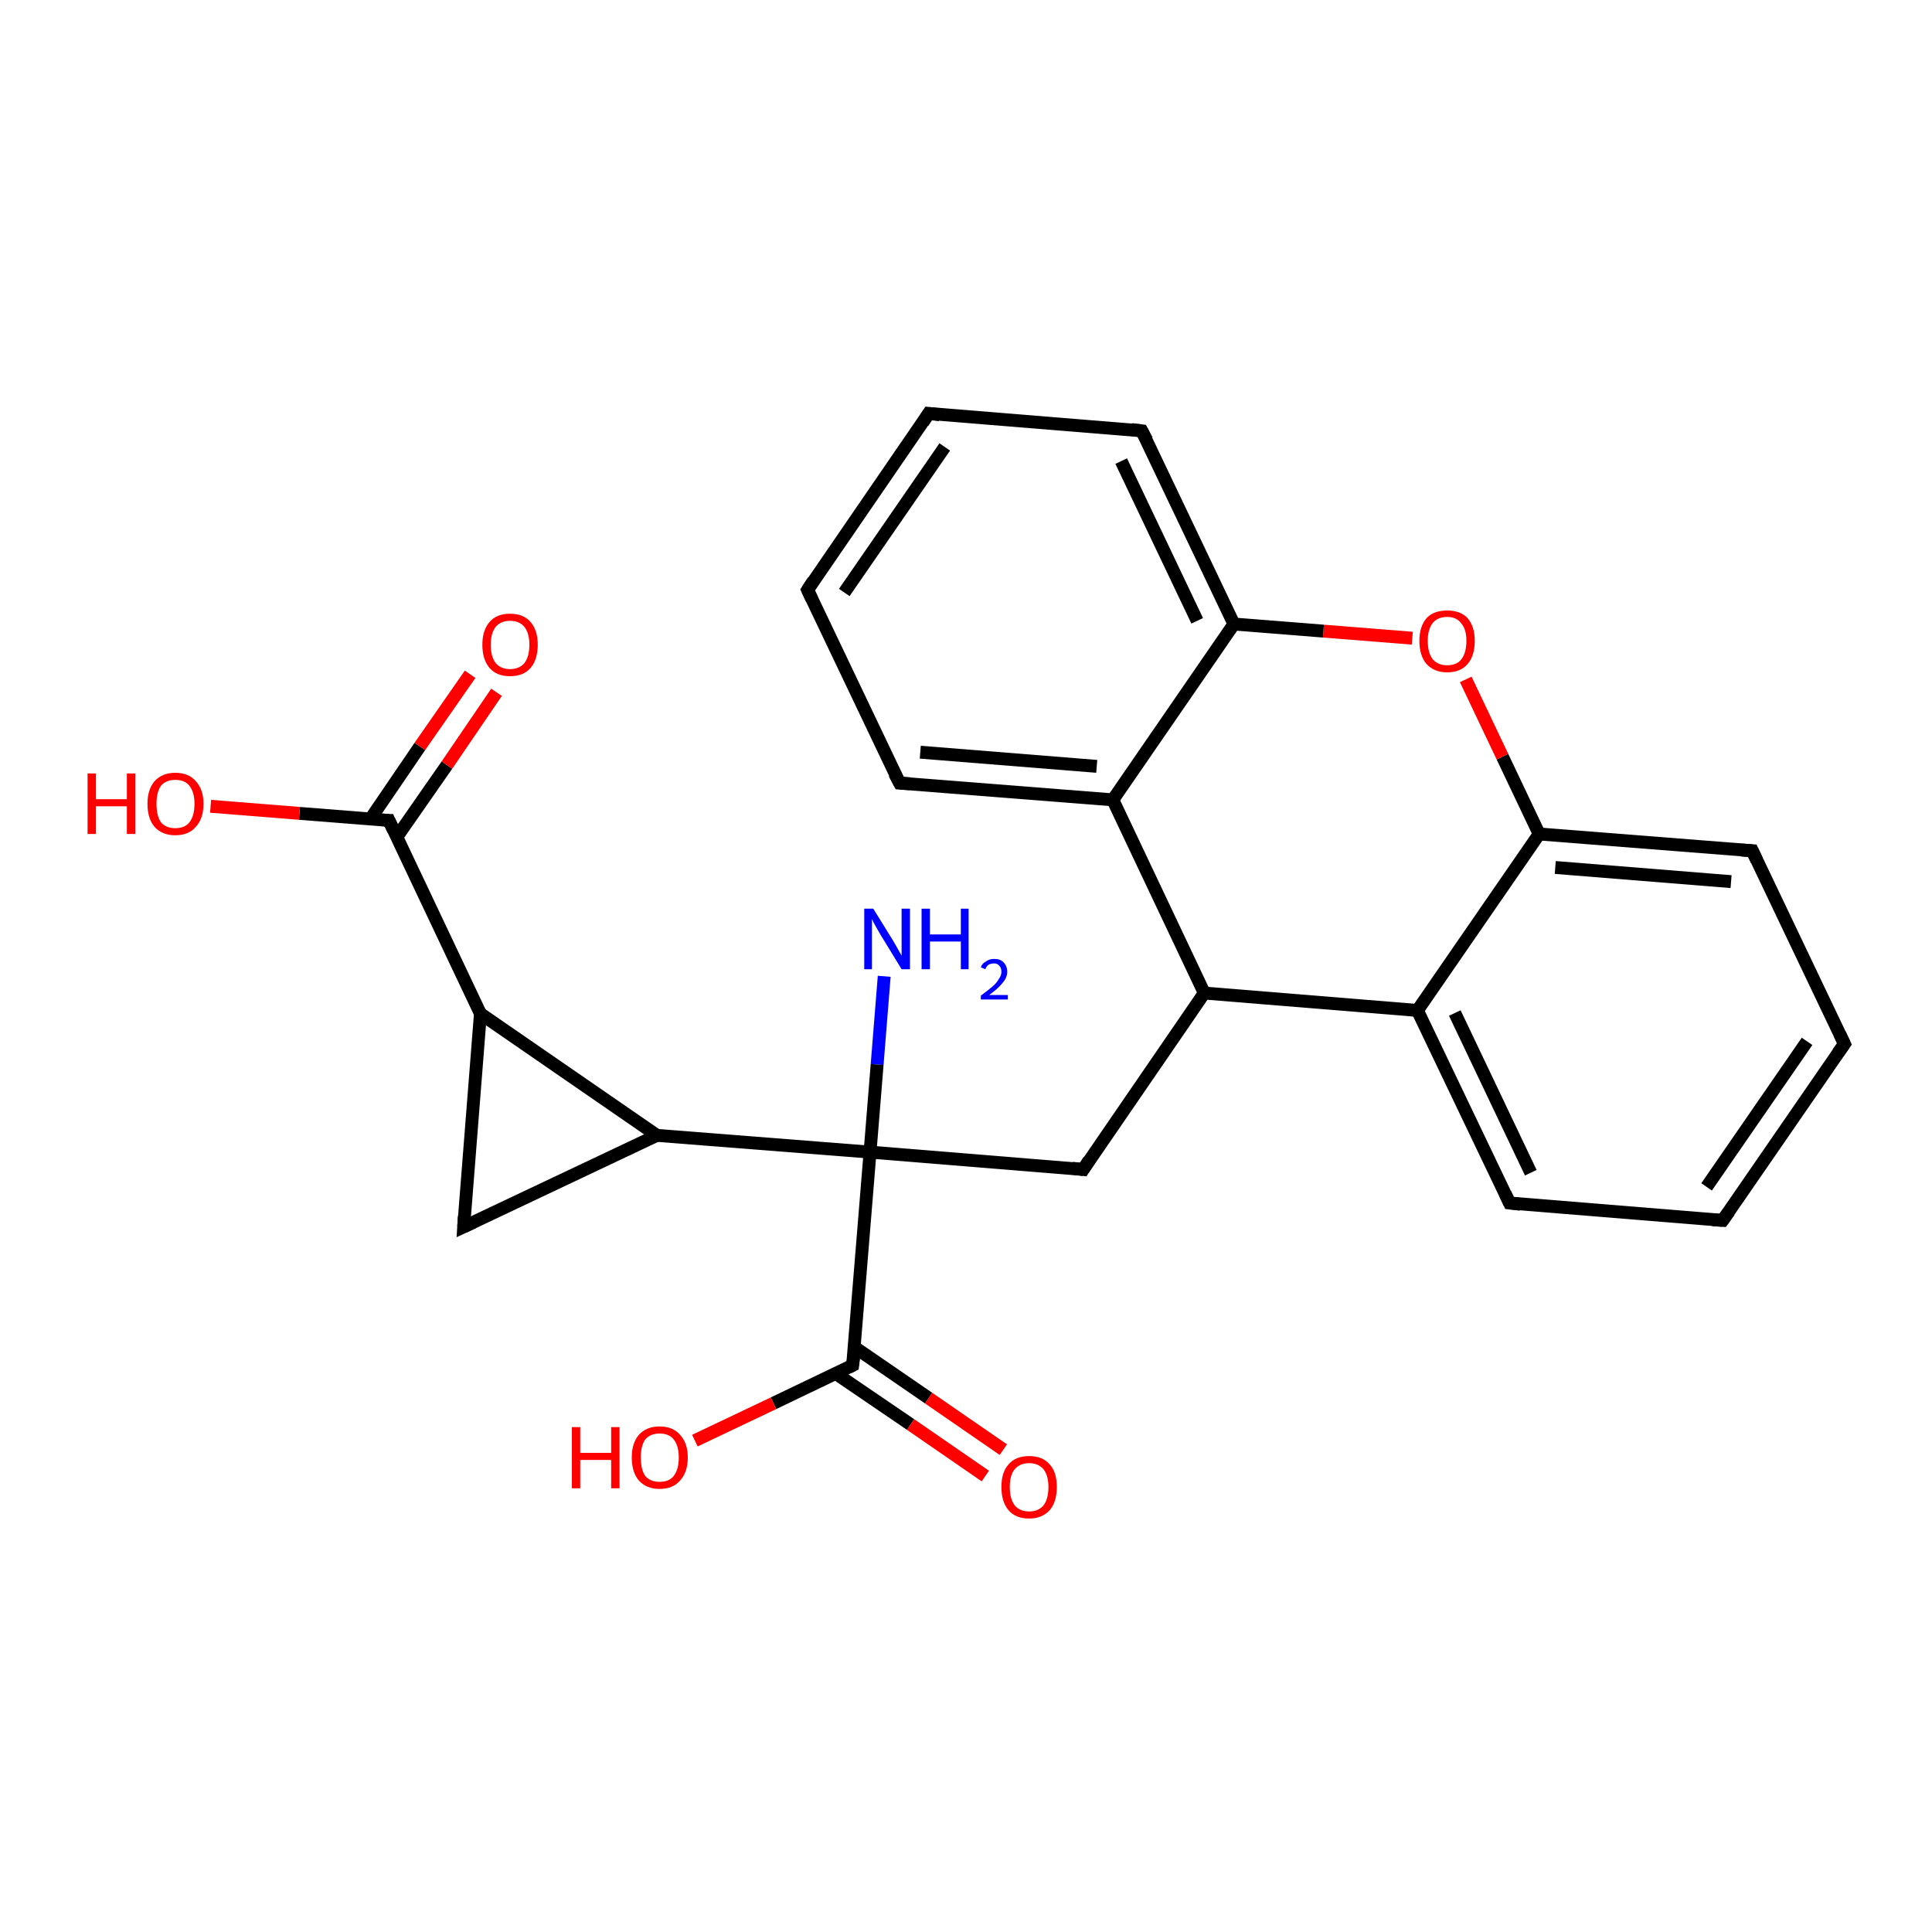 <?xml version='1.0' encoding='iso-8859-1'?>
<svg version='1.1' baseProfile='full'
              xmlns='http://www.w3.org/2000/svg'
                      xmlns:rdkit='http://www.rdkit.org/xml'
                      xmlns:xlink='http://www.w3.org/1999/xlink'
                  xml:space='preserve'
width='300px' height='300px' viewBox='0 0 300 300'>
<!-- END OF HEADER -->
<rect style='opacity:1.0;fill:#FFFFFF;stroke:none' width='300.0' height='300.0' x='0.0' y='0.0'> </rect>
<path class='bond-0 atom-0 atom-1' d='M 137.3,151.6 L 136.2,165.3' style='fill:none;fill-rule:evenodd;stroke:#0000FF;stroke-width:2.0px;stroke-linecap:butt;stroke-linejoin:miter;stroke-opacity:1' />
<path class='bond-0 atom-0 atom-1' d='M 136.2,165.3 L 135.1,178.9' style='fill:none;fill-rule:evenodd;stroke:#000000;stroke-width:2.0px;stroke-linecap:butt;stroke-linejoin:miter;stroke-opacity:1' />
<path class='bond-1 atom-1 atom-2' d='M 135.1,178.9 L 168.2,181.6' style='fill:none;fill-rule:evenodd;stroke:#000000;stroke-width:2.0px;stroke-linecap:butt;stroke-linejoin:miter;stroke-opacity:1' />
<path class='bond-2 atom-2 atom-3' d='M 168.2,181.6 L 187.0,154.2' style='fill:none;fill-rule:evenodd;stroke:#000000;stroke-width:2.0px;stroke-linecap:butt;stroke-linejoin:miter;stroke-opacity:1' />
<path class='bond-3 atom-3 atom-4' d='M 187.0,154.2 L 220.1,156.9' style='fill:none;fill-rule:evenodd;stroke:#000000;stroke-width:2.0px;stroke-linecap:butt;stroke-linejoin:miter;stroke-opacity:1' />
<path class='bond-4 atom-4 atom-5' d='M 220.1,156.9 L 234.4,186.8' style='fill:none;fill-rule:evenodd;stroke:#000000;stroke-width:2.0px;stroke-linecap:butt;stroke-linejoin:miter;stroke-opacity:1' />
<path class='bond-4 atom-4 atom-5' d='M 225.9,157.3 L 237.7,182.1' style='fill:none;fill-rule:evenodd;stroke:#000000;stroke-width:2.0px;stroke-linecap:butt;stroke-linejoin:miter;stroke-opacity:1' />
<path class='bond-5 atom-5 atom-6' d='M 234.4,186.8 L 267.5,189.5' style='fill:none;fill-rule:evenodd;stroke:#000000;stroke-width:2.0px;stroke-linecap:butt;stroke-linejoin:miter;stroke-opacity:1' />
<path class='bond-6 atom-6 atom-7' d='M 267.5,189.5 L 286.4,162.1' style='fill:none;fill-rule:evenodd;stroke:#000000;stroke-width:2.0px;stroke-linecap:butt;stroke-linejoin:miter;stroke-opacity:1' />
<path class='bond-6 atom-6 atom-7' d='M 265.0,184.3 L 280.6,161.7' style='fill:none;fill-rule:evenodd;stroke:#000000;stroke-width:2.0px;stroke-linecap:butt;stroke-linejoin:miter;stroke-opacity:1' />
<path class='bond-7 atom-7 atom-8' d='M 286.4,162.1 L 272.1,132.1' style='fill:none;fill-rule:evenodd;stroke:#000000;stroke-width:2.0px;stroke-linecap:butt;stroke-linejoin:miter;stroke-opacity:1' />
<path class='bond-8 atom-8 atom-9' d='M 272.1,132.1 L 239.0,129.5' style='fill:none;fill-rule:evenodd;stroke:#000000;stroke-width:2.0px;stroke-linecap:butt;stroke-linejoin:miter;stroke-opacity:1' />
<path class='bond-8 atom-8 atom-9' d='M 268.8,136.9 L 241.5,134.7' style='fill:none;fill-rule:evenodd;stroke:#000000;stroke-width:2.0px;stroke-linecap:butt;stroke-linejoin:miter;stroke-opacity:1' />
<path class='bond-9 atom-9 atom-10' d='M 239.0,129.5 L 233.3,117.5' style='fill:none;fill-rule:evenodd;stroke:#000000;stroke-width:2.0px;stroke-linecap:butt;stroke-linejoin:miter;stroke-opacity:1' />
<path class='bond-9 atom-9 atom-10' d='M 233.3,117.5 L 227.6,105.5' style='fill:none;fill-rule:evenodd;stroke:#FF0000;stroke-width:2.0px;stroke-linecap:butt;stroke-linejoin:miter;stroke-opacity:1' />
<path class='bond-10 atom-10 atom-11' d='M 219.3,99.1 L 205.5,98.0' style='fill:none;fill-rule:evenodd;stroke:#FF0000;stroke-width:2.0px;stroke-linecap:butt;stroke-linejoin:miter;stroke-opacity:1' />
<path class='bond-10 atom-10 atom-11' d='M 205.5,98.0 L 191.6,96.9' style='fill:none;fill-rule:evenodd;stroke:#000000;stroke-width:2.0px;stroke-linecap:butt;stroke-linejoin:miter;stroke-opacity:1' />
<path class='bond-11 atom-11 atom-12' d='M 191.6,96.9 L 177.3,66.9' style='fill:none;fill-rule:evenodd;stroke:#000000;stroke-width:2.0px;stroke-linecap:butt;stroke-linejoin:miter;stroke-opacity:1' />
<path class='bond-11 atom-11 atom-12' d='M 185.9,96.4 L 174.1,71.6' style='fill:none;fill-rule:evenodd;stroke:#000000;stroke-width:2.0px;stroke-linecap:butt;stroke-linejoin:miter;stroke-opacity:1' />
<path class='bond-12 atom-12 atom-13' d='M 177.3,66.9 L 144.2,64.2' style='fill:none;fill-rule:evenodd;stroke:#000000;stroke-width:2.0px;stroke-linecap:butt;stroke-linejoin:miter;stroke-opacity:1' />
<path class='bond-13 atom-13 atom-14' d='M 144.2,64.2 L 125.4,91.6' style='fill:none;fill-rule:evenodd;stroke:#000000;stroke-width:2.0px;stroke-linecap:butt;stroke-linejoin:miter;stroke-opacity:1' />
<path class='bond-13 atom-13 atom-14' d='M 146.7,69.4 L 131.1,92.0' style='fill:none;fill-rule:evenodd;stroke:#000000;stroke-width:2.0px;stroke-linecap:butt;stroke-linejoin:miter;stroke-opacity:1' />
<path class='bond-14 atom-14 atom-15' d='M 125.4,91.6 L 139.7,121.6' style='fill:none;fill-rule:evenodd;stroke:#000000;stroke-width:2.0px;stroke-linecap:butt;stroke-linejoin:miter;stroke-opacity:1' />
<path class='bond-15 atom-15 atom-16' d='M 139.7,121.6 L 172.8,124.2' style='fill:none;fill-rule:evenodd;stroke:#000000;stroke-width:2.0px;stroke-linecap:butt;stroke-linejoin:miter;stroke-opacity:1' />
<path class='bond-15 atom-15 atom-16' d='M 142.9,116.8 L 170.3,119.0' style='fill:none;fill-rule:evenodd;stroke:#000000;stroke-width:2.0px;stroke-linecap:butt;stroke-linejoin:miter;stroke-opacity:1' />
<path class='bond-16 atom-1 atom-17' d='M 135.1,178.9 L 102.0,176.3' style='fill:none;fill-rule:evenodd;stroke:#000000;stroke-width:2.0px;stroke-linecap:butt;stroke-linejoin:miter;stroke-opacity:1' />
<path class='bond-17 atom-17 atom-18' d='M 102.0,176.3 L 72.0,190.5' style='fill:none;fill-rule:evenodd;stroke:#000000;stroke-width:2.0px;stroke-linecap:butt;stroke-linejoin:miter;stroke-opacity:1' />
<path class='bond-18 atom-18 atom-19' d='M 72.0,190.5 L 74.6,157.4' style='fill:none;fill-rule:evenodd;stroke:#000000;stroke-width:2.0px;stroke-linecap:butt;stroke-linejoin:miter;stroke-opacity:1' />
<path class='bond-19 atom-19 atom-20' d='M 74.6,157.4 L 60.4,127.4' style='fill:none;fill-rule:evenodd;stroke:#000000;stroke-width:2.0px;stroke-linecap:butt;stroke-linejoin:miter;stroke-opacity:1' />
<path class='bond-20 atom-20 atom-21' d='M 60.4,127.4 L 46.5,126.3' style='fill:none;fill-rule:evenodd;stroke:#000000;stroke-width:2.0px;stroke-linecap:butt;stroke-linejoin:miter;stroke-opacity:1' />
<path class='bond-20 atom-20 atom-21' d='M 46.5,126.3 L 32.7,125.2' style='fill:none;fill-rule:evenodd;stroke:#FF0000;stroke-width:2.0px;stroke-linecap:butt;stroke-linejoin:miter;stroke-opacity:1' />
<path class='bond-21 atom-20 atom-22' d='M 61.6,130.0 L 69.4,118.8' style='fill:none;fill-rule:evenodd;stroke:#000000;stroke-width:2.0px;stroke-linecap:butt;stroke-linejoin:miter;stroke-opacity:1' />
<path class='bond-21 atom-20 atom-22' d='M 69.4,118.8 L 77.1,107.5' style='fill:none;fill-rule:evenodd;stroke:#FF0000;stroke-width:2.0px;stroke-linecap:butt;stroke-linejoin:miter;stroke-opacity:1' />
<path class='bond-21 atom-20 atom-22' d='M 57.5,127.2 L 65.2,115.9' style='fill:none;fill-rule:evenodd;stroke:#000000;stroke-width:2.0px;stroke-linecap:butt;stroke-linejoin:miter;stroke-opacity:1' />
<path class='bond-21 atom-20 atom-22' d='M 65.2,115.9 L 73.0,104.7' style='fill:none;fill-rule:evenodd;stroke:#FF0000;stroke-width:2.0px;stroke-linecap:butt;stroke-linejoin:miter;stroke-opacity:1' />
<path class='bond-22 atom-1 atom-23' d='M 135.1,178.9 L 132.4,212.0' style='fill:none;fill-rule:evenodd;stroke:#000000;stroke-width:2.0px;stroke-linecap:butt;stroke-linejoin:miter;stroke-opacity:1' />
<path class='bond-23 atom-23 atom-24' d='M 132.4,212.0 L 120.1,217.9' style='fill:none;fill-rule:evenodd;stroke:#000000;stroke-width:2.0px;stroke-linecap:butt;stroke-linejoin:miter;stroke-opacity:1' />
<path class='bond-23 atom-23 atom-24' d='M 120.1,217.9 L 107.9,223.7' style='fill:none;fill-rule:evenodd;stroke:#FF0000;stroke-width:2.0px;stroke-linecap:butt;stroke-linejoin:miter;stroke-opacity:1' />
<path class='bond-24 atom-23 atom-25' d='M 129.8,213.3 L 141.4,221.2' style='fill:none;fill-rule:evenodd;stroke:#000000;stroke-width:2.0px;stroke-linecap:butt;stroke-linejoin:miter;stroke-opacity:1' />
<path class='bond-24 atom-23 atom-25' d='M 141.4,221.2 L 153.0,229.2' style='fill:none;fill-rule:evenodd;stroke:#FF0000;stroke-width:2.0px;stroke-linecap:butt;stroke-linejoin:miter;stroke-opacity:1' />
<path class='bond-24 atom-23 atom-25' d='M 132.7,209.2 L 144.2,217.1' style='fill:none;fill-rule:evenodd;stroke:#000000;stroke-width:2.0px;stroke-linecap:butt;stroke-linejoin:miter;stroke-opacity:1' />
<path class='bond-24 atom-23 atom-25' d='M 144.2,217.1 L 155.8,225.1' style='fill:none;fill-rule:evenodd;stroke:#FF0000;stroke-width:2.0px;stroke-linecap:butt;stroke-linejoin:miter;stroke-opacity:1' />
<path class='bond-25 atom-16 atom-3' d='M 172.8,124.2 L 187.0,154.2' style='fill:none;fill-rule:evenodd;stroke:#000000;stroke-width:2.0px;stroke-linecap:butt;stroke-linejoin:miter;stroke-opacity:1' />
<path class='bond-26 atom-9 atom-4' d='M 239.0,129.5 L 220.1,156.9' style='fill:none;fill-rule:evenodd;stroke:#000000;stroke-width:2.0px;stroke-linecap:butt;stroke-linejoin:miter;stroke-opacity:1' />
<path class='bond-27 atom-16 atom-11' d='M 172.8,124.2 L 191.6,96.9' style='fill:none;fill-rule:evenodd;stroke:#000000;stroke-width:2.0px;stroke-linecap:butt;stroke-linejoin:miter;stroke-opacity:1' />
<path class='bond-28 atom-19 atom-17' d='M 74.6,157.4 L 102.0,176.3' style='fill:none;fill-rule:evenodd;stroke:#000000;stroke-width:2.0px;stroke-linecap:butt;stroke-linejoin:miter;stroke-opacity:1' />
<path d='M 166.5,181.4 L 168.2,181.6 L 169.1,180.2' style='fill:none;stroke:#000000;stroke-width:2.0px;stroke-linecap:butt;stroke-linejoin:miter;stroke-opacity:1;' />
<path d='M 233.7,185.3 L 234.4,186.8 L 236.1,187.0' style='fill:none;stroke:#000000;stroke-width:2.0px;stroke-linecap:butt;stroke-linejoin:miter;stroke-opacity:1;' />
<path d='M 265.9,189.4 L 267.5,189.5 L 268.5,188.1' style='fill:none;stroke:#000000;stroke-width:2.0px;stroke-linecap:butt;stroke-linejoin:miter;stroke-opacity:1;' />
<path d='M 285.4,163.5 L 286.4,162.1 L 285.7,160.6' style='fill:none;stroke:#000000;stroke-width:2.0px;stroke-linecap:butt;stroke-linejoin:miter;stroke-opacity:1;' />
<path d='M 272.8,133.6 L 272.1,132.1 L 270.4,132.0' style='fill:none;stroke:#000000;stroke-width:2.0px;stroke-linecap:butt;stroke-linejoin:miter;stroke-opacity:1;' />
<path d='M 178.1,68.4 L 177.3,66.9 L 175.7,66.7' style='fill:none;stroke:#000000;stroke-width:2.0px;stroke-linecap:butt;stroke-linejoin:miter;stroke-opacity:1;' />
<path d='M 145.9,64.4 L 144.2,64.2 L 143.3,65.6' style='fill:none;stroke:#000000;stroke-width:2.0px;stroke-linecap:butt;stroke-linejoin:miter;stroke-opacity:1;' />
<path d='M 126.3,90.2 L 125.4,91.6 L 126.1,93.1' style='fill:none;stroke:#000000;stroke-width:2.0px;stroke-linecap:butt;stroke-linejoin:miter;stroke-opacity:1;' />
<path d='M 138.9,120.1 L 139.7,121.6 L 141.3,121.7' style='fill:none;stroke:#000000;stroke-width:2.0px;stroke-linecap:butt;stroke-linejoin:miter;stroke-opacity:1;' />
<path d='M 73.5,189.8 L 72.0,190.5 L 72.1,188.9' style='fill:none;stroke:#000000;stroke-width:2.0px;stroke-linecap:butt;stroke-linejoin:miter;stroke-opacity:1;' />
<path d='M 61.1,128.9 L 60.4,127.4 L 59.7,127.4' style='fill:none;stroke:#000000;stroke-width:2.0px;stroke-linecap:butt;stroke-linejoin:miter;stroke-opacity:1;' />
<path d='M 132.6,210.4 L 132.4,212.0 L 131.8,212.3' style='fill:none;stroke:#000000;stroke-width:2.0px;stroke-linecap:butt;stroke-linejoin:miter;stroke-opacity:1;' />
<path class='atom-0' d='M 135.6 141.1
L 138.7 146.1
Q 139.0 146.6, 139.5 147.5
Q 140.0 148.4, 140.0 148.4
L 140.0 141.1
L 141.3 141.1
L 141.3 150.5
L 140.0 150.5
L 136.7 145.1
Q 136.3 144.4, 135.9 143.7
Q 135.5 143.0, 135.4 142.7
L 135.4 150.5
L 134.2 150.5
L 134.2 141.1
L 135.6 141.1
' fill='#0000FF'/>
<path class='atom-0' d='M 143.1 141.1
L 144.4 141.1
L 144.4 145.1
L 149.2 145.1
L 149.2 141.1
L 150.4 141.1
L 150.4 150.5
L 149.2 150.5
L 149.2 146.2
L 144.4 146.2
L 144.4 150.5
L 143.1 150.5
L 143.1 141.1
' fill='#0000FF'/>
<path class='atom-0' d='M 152.3 150.2
Q 152.5 149.6, 153.1 149.3
Q 153.6 148.9, 154.4 148.9
Q 155.3 148.9, 155.8 149.4
Q 156.4 150.0, 156.4 150.9
Q 156.4 151.8, 155.7 152.6
Q 155.0 153.5, 153.6 154.5
L 156.5 154.5
L 156.5 155.2
L 152.3 155.2
L 152.3 154.6
Q 153.4 153.8, 154.1 153.2
Q 154.8 152.6, 155.1 152.0
Q 155.5 151.5, 155.5 150.9
Q 155.5 150.3, 155.2 150.0
Q 154.9 149.6, 154.4 149.6
Q 153.9 149.6, 153.5 149.8
Q 153.2 150.0, 153.0 150.5
L 152.3 150.2
' fill='#0000FF'/>
<path class='atom-10' d='M 220.4 99.5
Q 220.4 97.3, 221.5 96.0
Q 222.6 94.8, 224.7 94.8
Q 226.8 94.8, 227.9 96.0
Q 229.0 97.3, 229.0 99.5
Q 229.0 101.8, 227.9 103.1
Q 226.8 104.4, 224.7 104.4
Q 222.7 104.4, 221.5 103.1
Q 220.4 101.8, 220.4 99.5
M 224.7 103.3
Q 226.2 103.3, 226.9 102.4
Q 227.7 101.4, 227.7 99.5
Q 227.7 97.7, 226.9 96.8
Q 226.2 95.8, 224.7 95.8
Q 223.3 95.8, 222.5 96.7
Q 221.7 97.7, 221.7 99.5
Q 221.7 101.4, 222.5 102.4
Q 223.3 103.3, 224.7 103.3
' fill='#FF0000'/>
<path class='atom-21' d='M 13.6 120.1
L 14.9 120.1
L 14.9 124.1
L 19.7 124.1
L 19.7 120.1
L 21.0 120.1
L 21.0 129.5
L 19.7 129.5
L 19.7 125.2
L 14.9 125.2
L 14.9 129.5
L 13.6 129.5
L 13.6 120.1
' fill='#FF0000'/>
<path class='atom-21' d='M 22.9 124.8
Q 22.9 122.6, 24.0 121.3
Q 25.2 120.0, 27.2 120.0
Q 29.3 120.0, 30.4 121.3
Q 31.6 122.6, 31.6 124.8
Q 31.6 127.1, 30.4 128.4
Q 29.3 129.7, 27.2 129.7
Q 25.2 129.7, 24.0 128.4
Q 22.9 127.1, 22.9 124.8
M 27.2 128.6
Q 28.7 128.6, 29.4 127.7
Q 30.2 126.7, 30.2 124.8
Q 30.2 123.0, 29.4 122.0
Q 28.7 121.1, 27.2 121.1
Q 25.8 121.1, 25.0 122.0
Q 24.3 123.0, 24.3 124.8
Q 24.3 126.7, 25.0 127.7
Q 25.8 128.6, 27.2 128.6
' fill='#FF0000'/>
<path class='atom-22' d='M 74.9 100.1
Q 74.9 97.9, 76.0 96.6
Q 77.1 95.3, 79.2 95.3
Q 81.3 95.3, 82.4 96.6
Q 83.5 97.9, 83.5 100.1
Q 83.5 102.4, 82.4 103.7
Q 81.3 105.0, 79.2 105.0
Q 77.1 105.0, 76.0 103.7
Q 74.9 102.4, 74.9 100.1
M 79.2 103.9
Q 80.6 103.9, 81.4 103.0
Q 82.2 102.0, 82.2 100.1
Q 82.2 98.3, 81.4 97.3
Q 80.6 96.4, 79.2 96.4
Q 77.8 96.4, 77.0 97.3
Q 76.2 98.3, 76.2 100.1
Q 76.2 102.0, 77.0 103.0
Q 77.8 103.9, 79.2 103.9
' fill='#FF0000'/>
<path class='atom-24' d='M 88.8 221.6
L 90.1 221.6
L 90.1 225.6
L 94.9 225.6
L 94.9 221.6
L 96.2 221.6
L 96.2 231.1
L 94.9 231.1
L 94.9 226.7
L 90.1 226.7
L 90.1 231.1
L 88.8 231.1
L 88.8 221.6
' fill='#FF0000'/>
<path class='atom-24' d='M 98.1 226.3
Q 98.1 224.1, 99.2 222.8
Q 100.4 221.5, 102.4 221.5
Q 104.5 221.5, 105.6 222.8
Q 106.8 224.1, 106.8 226.3
Q 106.8 228.6, 105.6 229.9
Q 104.5 231.2, 102.4 231.2
Q 100.4 231.2, 99.2 229.9
Q 98.1 228.6, 98.1 226.3
M 102.4 230.1
Q 103.9 230.1, 104.6 229.2
Q 105.4 228.2, 105.4 226.3
Q 105.4 224.5, 104.6 223.5
Q 103.9 222.6, 102.4 222.6
Q 101.0 222.6, 100.2 223.5
Q 99.5 224.5, 99.5 226.3
Q 99.5 228.2, 100.2 229.2
Q 101.0 230.1, 102.4 230.1
' fill='#FF0000'/>
<path class='atom-25' d='M 155.5 230.9
Q 155.5 228.6, 156.6 227.4
Q 157.7 226.1, 159.8 226.1
Q 161.9 226.1, 163.0 227.4
Q 164.1 228.6, 164.1 230.9
Q 164.1 233.2, 163.0 234.5
Q 161.8 235.8, 159.8 235.8
Q 157.7 235.8, 156.6 234.5
Q 155.5 233.2, 155.5 230.9
M 159.8 234.7
Q 161.2 234.7, 162.0 233.8
Q 162.8 232.8, 162.8 230.9
Q 162.8 229.1, 162.0 228.1
Q 161.2 227.2, 159.8 227.2
Q 158.4 227.2, 157.6 228.1
Q 156.8 229.0, 156.8 230.9
Q 156.8 232.8, 157.6 233.8
Q 158.4 234.7, 159.8 234.7
' fill='#FF0000'/>
</svg>
